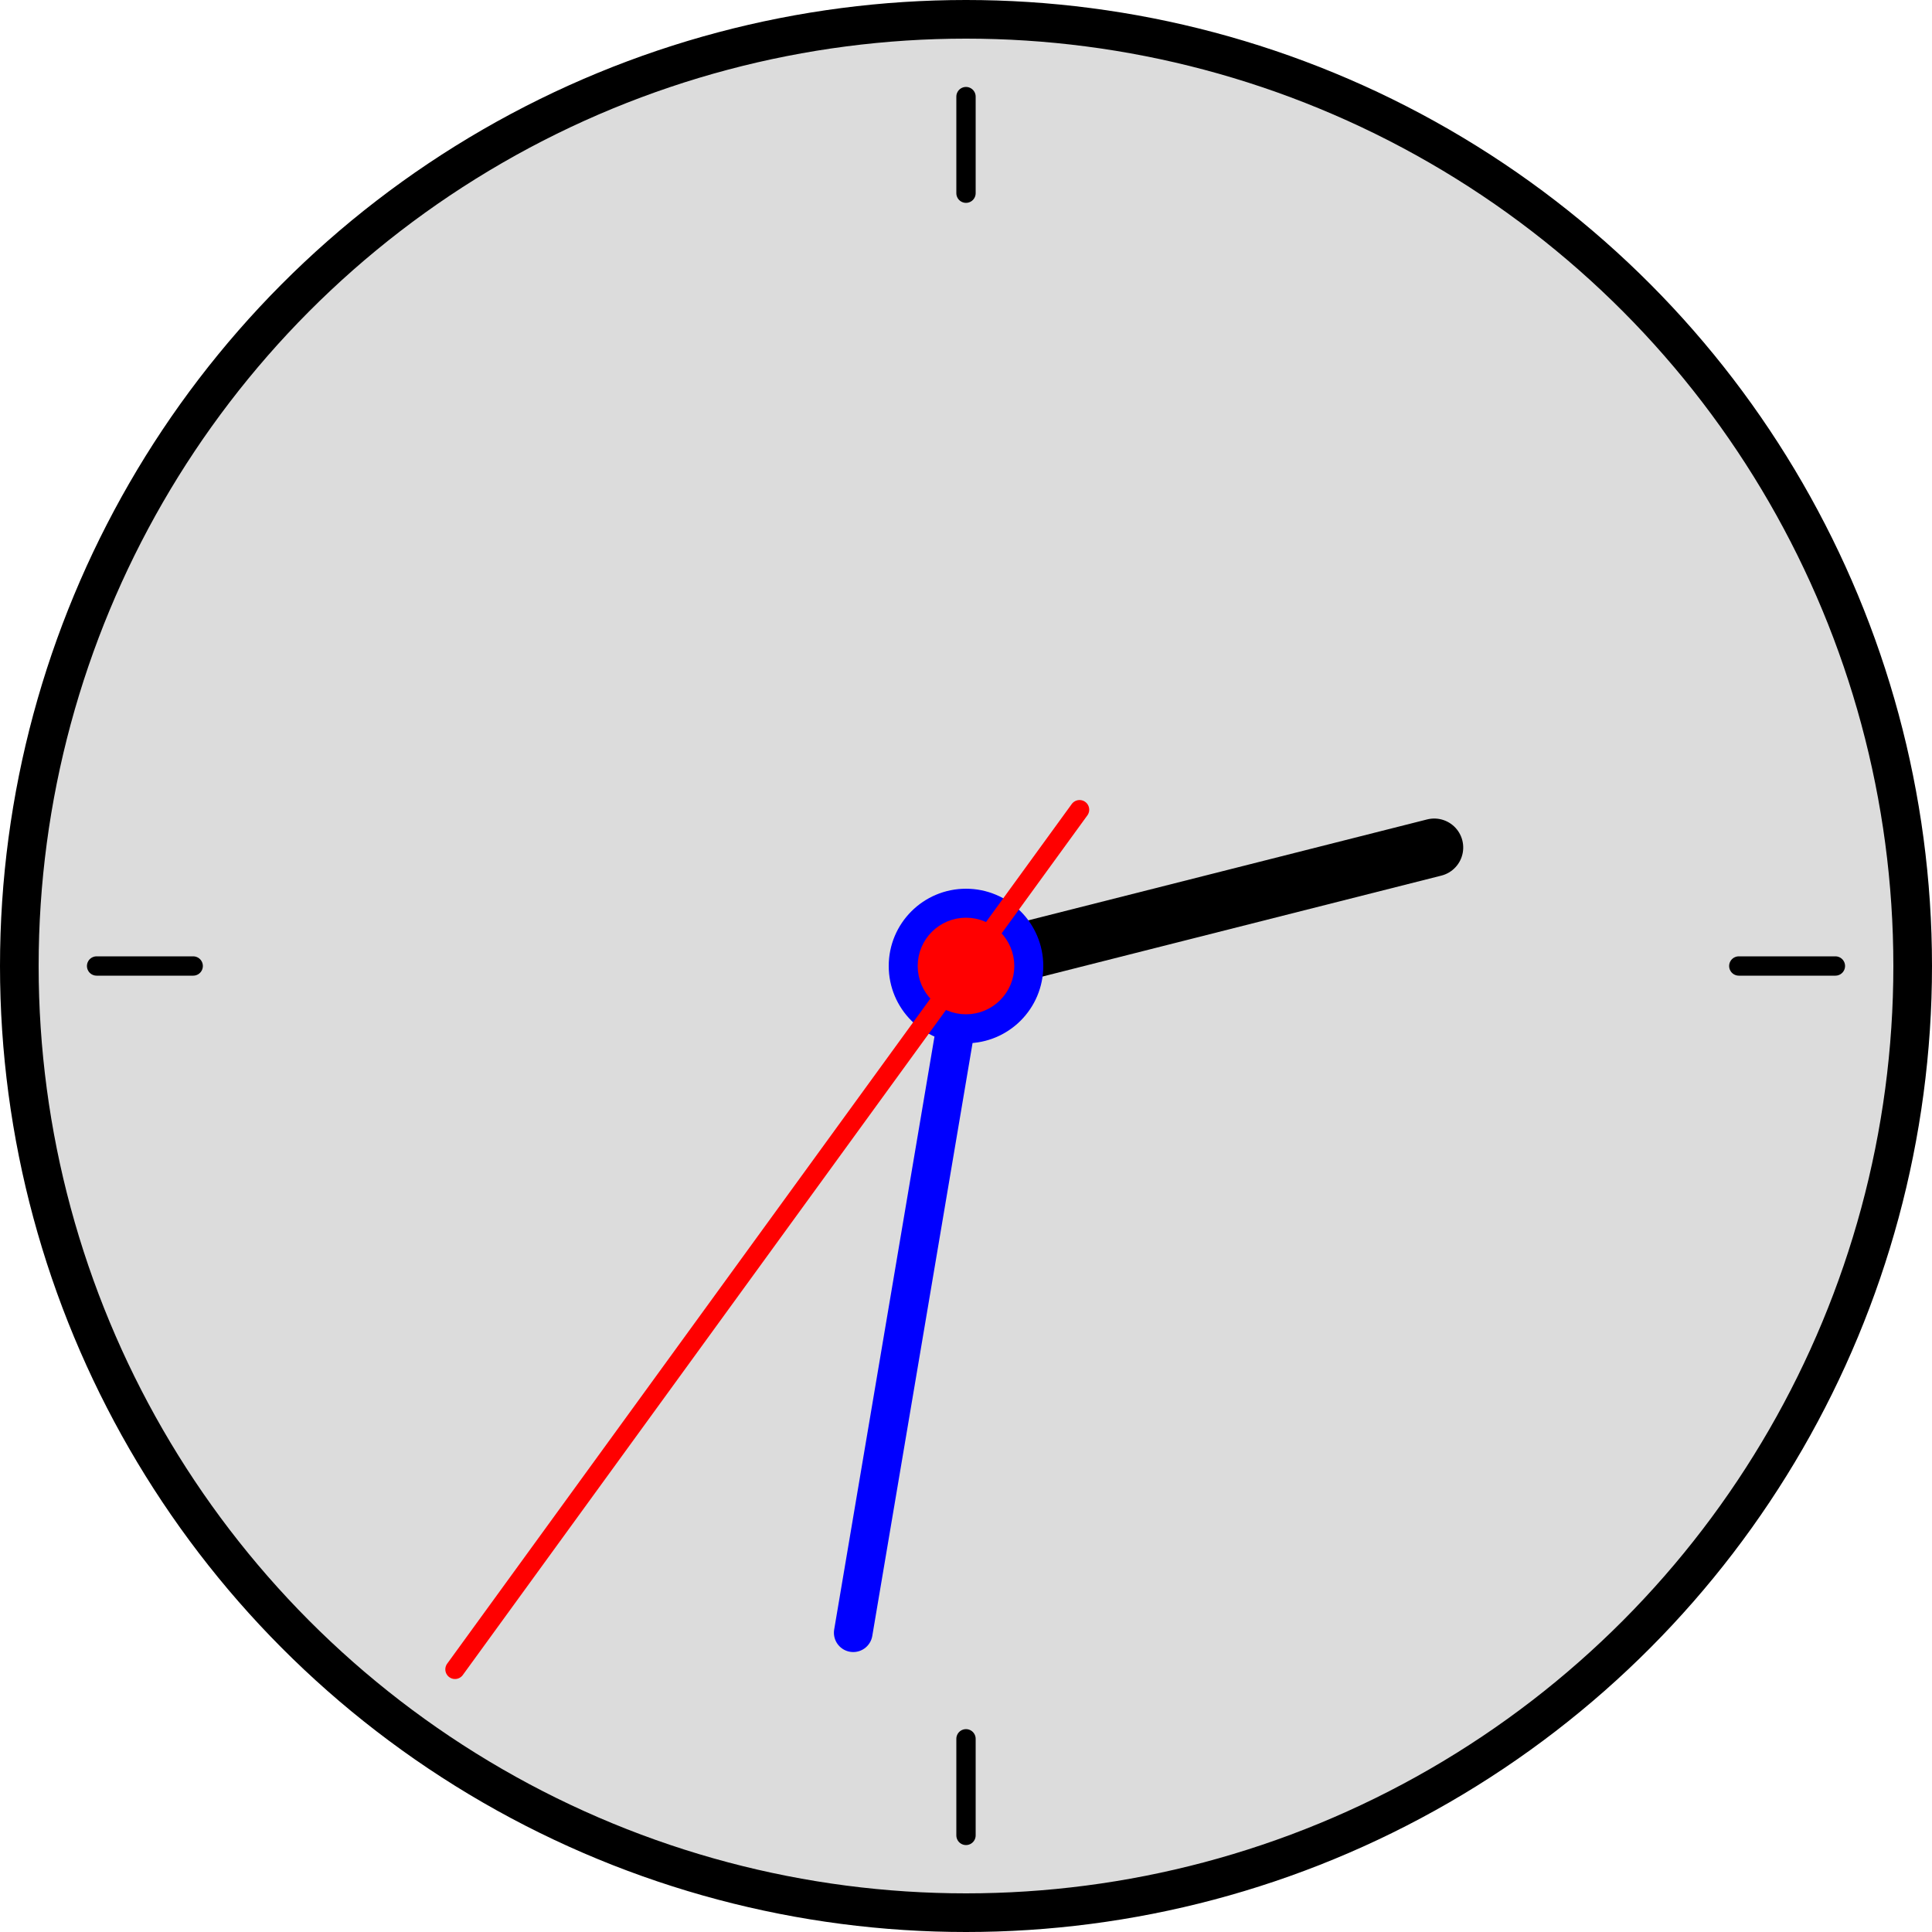 <svg version="1.1" xmlns="http://www.w3.org/2000/svg" xmlns:xlink="http://www.w3.org/1999/xlink" x="0px" y="0px" width="500" height="500" viewBox="0 0 100 100">

<!-- watchface with 12,3,6,9 hour steps -->
<circle cx="50" cy="50" r="49" stroke="black" stroke-width="2" fill="gainsboro" />
<path d="M 50 5 V 10 M 95 50 H 90 M 50 95 V 90 M 5 50 H 10" stroke="black" stroke-width="1" stroke-linecap="round"></path>

<!-- hour clock hand -->
<line x1="50" y1="25" x2="50" y2="50" stroke="black" stroke-width="3" stroke-linecap="round" transform="rotate(75.8,50,50)"></line>
<!-- minute clock hand -->
<line x1="50" y1="15" x2="50" y2="50" stroke="blue" stroke-width="2" stroke-linecap="round" transform="rotate(189.6,50,50)"></line>
<circle cx="50" cy="50" r="3" stroke="blue" stroke-width="2" fill="blue"></circle>
<!-- second clock hand -->
<line x1="50" y1="5" x2="50" y2="60" stroke="red" stroke-width="1" stroke-linecap="round" transform="rotate(216,50,50)"></line>
<circle cx="50" cy="50" r="1.5" stroke="red" stroke-width="2" fill="red"></circle>

</svg>